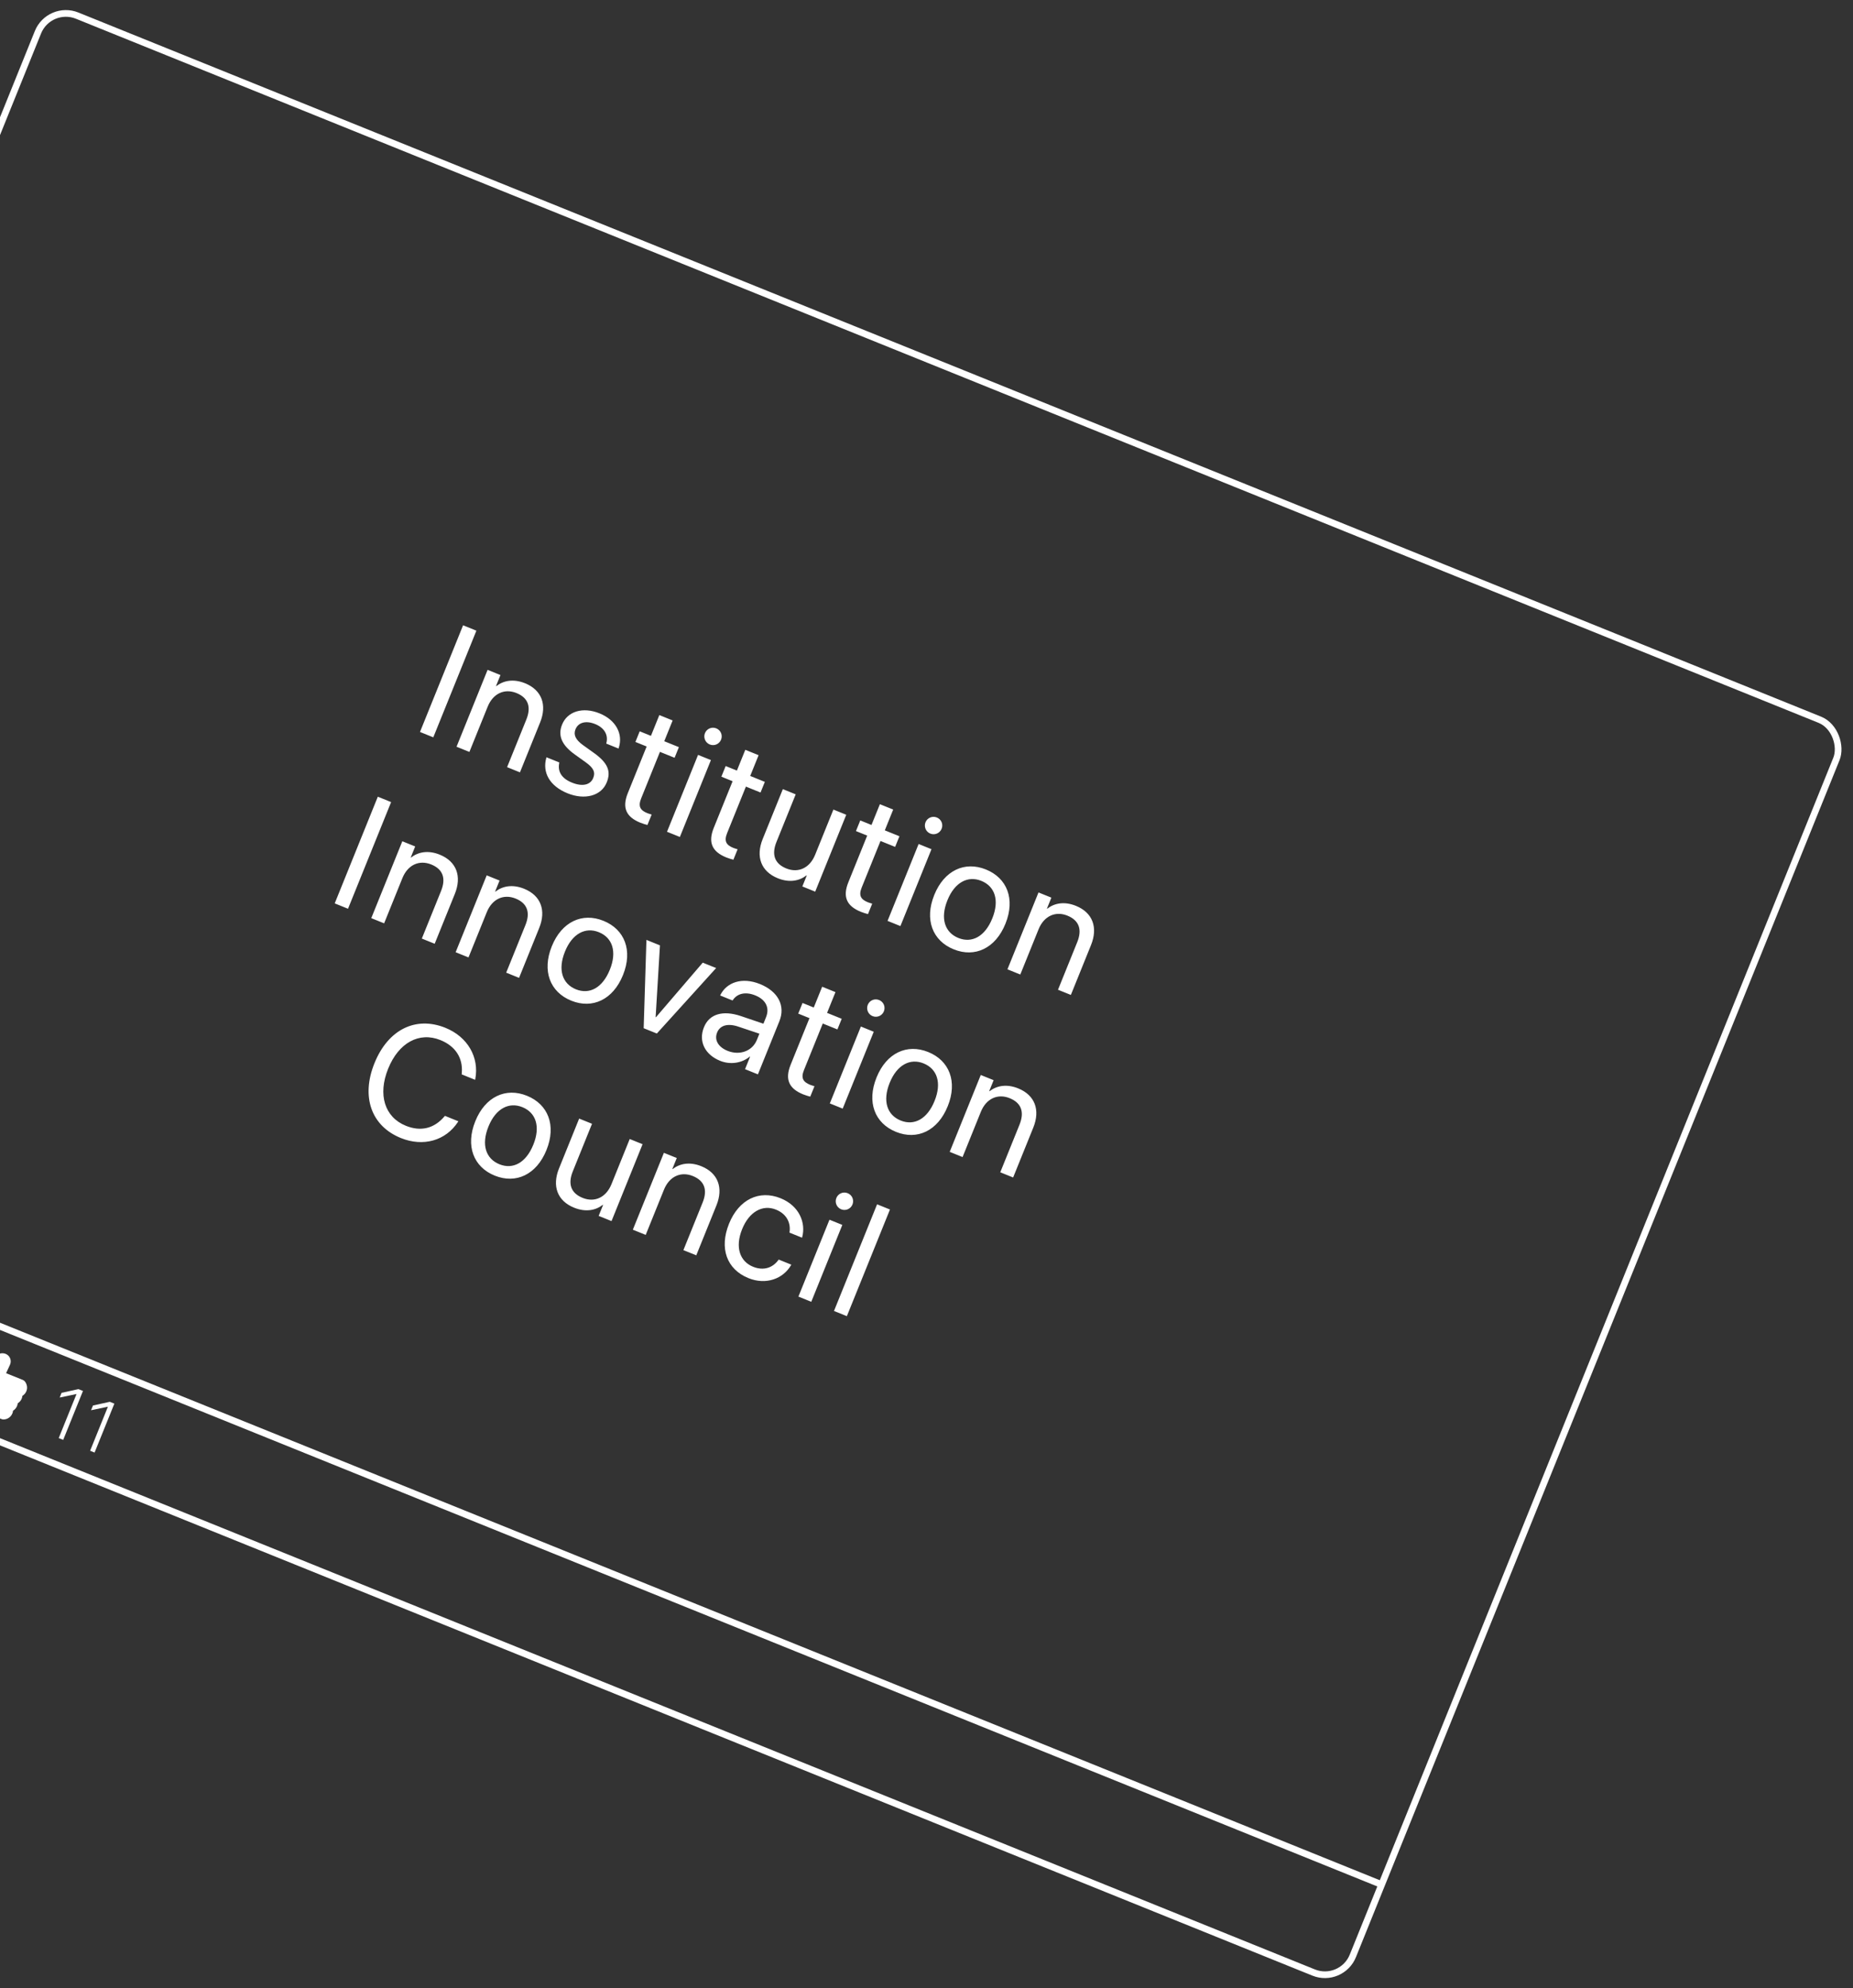 <svg width="233" height="250" viewBox="0 0 233 250" fill="none" xmlns="http://www.w3.org/2000/svg">
<rect x="0" y="0" width="233" height="250" fill="#333333" stroke="none"/>
<rect x="6.19" y="0.547" width="243.904" height="169.892" rx="3.785" transform="rotate(22 6.19 0.547)" stroke="white" stroke-width="0.841"/>
<path d="M-52.412 145.592L173.732 236.96" stroke="white" stroke-width="0.841"/>
<path d="M2.815 175.506C3.041 175.371 3.219 175.165 3.319 174.917C3.478 174.523 3.409 174.061 3.138 173.71C3.069 173.62 2.976 173.55 2.87 173.507L0.767 172.657L1.255 171.6C1.372 171.345 1.38 171.06 1.277 170.799C1.227 170.671 1.151 170.554 1.054 170.456C0.957 170.358 0.841 170.281 0.712 170.23C0.256 170.046 -0.271 170.19 -0.57 170.58L-2.426 173.004L-2.429 173.003L-3.946 176.758L0.198 178.432C0.279 178.465 0.364 178.481 0.449 178.479C0.939 178.469 1.373 178.17 1.556 177.717C1.601 177.607 1.629 177.492 1.64 177.374C1.866 177.238 2.044 177.033 2.144 176.785C2.189 176.674 2.217 176.559 2.228 176.441C2.454 176.306 2.632 176.1 2.732 175.852C2.775 175.74 2.804 175.624 2.815 175.506ZM-3.954 172.713L-5.245 175.907C-5.307 176.062 -5.233 176.238 -5.077 176.301L-4.507 176.531L-2.99 172.776L-3.56 172.546C-3.716 172.483 -3.892 172.558 -3.954 172.713Z" fill="white"/>
<path d="M7.384 180.818L9.619 175.287L9.602 175.28L7.503 175.722L7.743 175.129L9.862 174.661L10.433 174.892L7.947 181.045L7.384 180.818ZM11.331 182.413L13.566 176.881L13.548 176.875L11.45 177.317L11.69 176.724L13.809 176.255L14.38 176.486L11.894 182.64L11.331 182.413Z" fill="white"/>
<path d="M52.81 92.034L58.229 78.622L59.902 79.298L54.483 92.71L52.81 92.034ZM57.406 93.891L61.311 84.224L62.928 84.878L62.373 86.253L62.41 86.268C63.295 85.577 64.546 85.315 66.015 85.908C68.134 86.765 68.805 88.636 67.915 90.839L65.38 97.112L63.763 96.459L66.182 90.473C66.816 88.903 66.431 87.742 64.944 87.141C63.42 86.525 61.986 87.21 61.321 88.856L59.023 94.544L57.406 93.891ZM71.37 99.749C69.092 98.828 68.186 97.111 68.689 95.303L68.714 95.216L70.331 95.869L70.312 95.97C70.117 97.015 70.603 97.871 71.923 98.404C73.234 98.934 74.236 98.701 74.589 97.827L74.593 97.818C74.875 97.121 74.67 96.584 73.682 95.871L72.299 94.88C70.653 93.707 70.112 92.505 70.675 91.111L70.679 91.101C71.351 89.438 73.287 88.847 75.379 89.692C77.498 90.548 78.346 92.328 77.814 93.995L77.774 94.119L76.231 93.496L76.248 93.427C76.497 92.436 76.033 91.524 74.834 91.039C73.663 90.566 72.709 90.84 72.364 91.695L72.36 91.705C72.093 92.365 72.346 92.996 73.31 93.689L74.693 94.68C76.454 95.942 76.848 96.999 76.292 98.375L76.289 98.384C75.605 100.076 73.526 100.62 71.37 99.749ZM80.519 103.445C78.744 102.728 78.194 101.576 78.941 99.726L81.31 93.861L79.898 93.29L80.438 91.952L81.851 92.523L82.906 89.911L84.579 90.587L83.524 93.199L85.364 93.942L84.824 95.281L82.983 94.537L80.618 100.393C80.201 101.424 80.54 101.897 81.404 102.246C81.599 102.325 81.796 102.372 81.94 102.419L81.41 103.729C81.194 103.675 80.835 103.573 80.519 103.445ZM89.245 93.607C88.688 93.382 88.416 92.743 88.642 92.185C88.871 91.618 89.506 91.356 90.064 91.581C90.631 91.81 90.897 92.437 90.668 93.004C90.442 93.561 89.812 93.837 89.245 93.607ZM83.87 104.583L87.776 94.917L89.393 95.57L85.488 105.236L83.87 104.583ZM91.328 107.812C89.553 107.095 89.002 105.943 89.749 104.093L92.119 98.228L90.706 97.657L91.247 96.319L92.66 96.89L93.715 94.278L95.388 94.954L94.333 97.566L96.173 98.309L95.632 99.648L93.792 98.904L91.426 104.76C91.009 105.791 91.348 106.263 92.213 106.613C92.408 106.692 92.605 106.739 92.748 106.786L92.219 108.096C92.003 108.042 91.644 107.94 91.328 107.812ZM97.801 110.428C95.682 109.571 95.011 107.7 95.901 105.497L98.436 99.223L100.053 99.877L97.635 105.862C97 107.433 97.385 108.594 98.872 109.195C100.396 109.811 101.83 109.125 102.495 107.48L104.793 101.792L106.41 102.445L102.505 112.112L100.888 111.458L101.443 110.083L101.406 110.068C100.521 110.759 99.27 111.021 97.801 110.428ZM108.252 114.65C106.477 113.933 105.926 112.78 106.674 110.931L109.043 105.066L107.63 104.495L108.171 103.157L109.584 103.728L110.639 101.116L112.312 101.792L111.257 104.404L113.097 105.147L112.556 106.485L110.716 105.742L108.35 111.598C107.933 112.629 108.273 113.101 109.137 113.451C109.332 113.529 109.529 113.577 109.672 113.624L109.143 114.934C108.927 114.88 108.568 114.778 108.252 114.65ZM116.978 104.812C116.42 104.587 116.149 103.947 116.374 103.39C116.603 102.823 117.239 102.561 117.797 102.786C118.364 103.015 118.63 103.641 118.401 104.208C118.175 104.766 117.545 105.041 116.978 104.812ZM111.603 115.788L115.509 106.121L117.126 106.775L113.22 116.441L111.603 115.788ZM119.925 119.366C117.239 118.281 116.23 115.614 117.473 112.537L117.48 112.519C118.723 109.442 121.304 108.247 123.971 109.324C126.639 110.402 127.678 113.049 126.431 116.135L126.424 116.153C125.177 119.239 122.593 120.444 119.925 119.366ZM120.513 117.939C122.214 118.626 123.853 117.753 124.769 115.485L124.777 115.466C125.693 113.199 125.103 111.447 123.393 110.756C121.711 110.076 120.047 110.928 119.135 113.187L119.127 113.206C118.207 115.483 118.803 117.248 120.513 117.939ZM126.678 121.878L130.583 112.212L132.201 112.865L131.645 114.241L131.682 114.256C132.567 113.565 133.819 113.303 135.287 113.896C137.406 114.752 138.077 116.624 137.187 118.826L134.653 125.1L133.035 124.447L135.454 118.461C136.088 116.89 135.703 115.729 134.216 115.128C132.692 114.513 131.258 115.198 130.593 116.843L128.295 122.532L126.678 121.878ZM42.088 113.587L47.507 100.175L49.18 100.851L43.761 114.263L42.088 113.587ZM46.684 115.443L50.589 105.777L52.206 106.43L51.651 107.806L51.688 107.821C52.573 107.13 53.825 106.868 55.293 107.461C57.412 108.317 58.083 110.189 57.193 112.392L54.658 118.665L53.041 118.012L55.46 112.026C56.094 110.455 55.709 109.294 54.222 108.694C52.698 108.078 51.264 108.763 50.599 110.409L48.301 116.097L46.684 115.443ZM57.293 119.73L61.199 110.063L62.816 110.717L62.26 112.092L62.297 112.107C63.182 111.416 64.434 111.154 65.902 111.748C68.021 112.604 68.692 114.475 67.802 116.678L65.268 122.952L63.651 122.298L66.069 116.313C66.704 114.742 66.319 113.581 64.831 112.98C63.307 112.364 61.873 113.05 61.209 114.695L58.91 120.383L57.293 119.73ZM71.833 125.821C69.147 124.735 68.138 122.068 69.381 118.991L69.388 118.973C70.631 115.896 73.212 114.701 75.879 115.779C78.547 116.856 79.586 119.503 78.339 122.589L78.332 122.608C77.085 125.694 74.501 126.898 71.833 125.821ZM72.421 124.393C74.122 125.08 75.761 124.207 76.677 121.939L76.685 121.921C77.601 119.653 77.011 117.901 75.301 117.21C73.619 116.53 71.955 117.383 71.043 119.641L71.035 119.66C70.115 121.937 70.71 123.702 72.421 124.393ZM80.937 129.283L81.283 118.178L82.984 118.865L82.441 127.89L82.478 127.905L88.365 121.04L90.048 121.719L82.592 129.951L80.937 129.283ZM90.551 133.383C88.627 132.606 87.805 130.922 88.514 129.165L88.522 129.147C89.187 127.502 90.886 126.988 93.16 127.756L95.994 128.717L96.32 127.908C96.797 126.728 96.315 125.7 94.967 125.156C93.722 124.653 92.701 124.932 92.166 125.721L92.113 125.797L90.552 125.166L90.602 125.068C91.384 123.535 93.287 122.812 95.564 123.732C97.851 124.656 98.783 126.47 98.001 128.403L95.302 135.086L93.684 134.433L94.319 132.862L94.282 132.847C93.287 133.677 91.843 133.905 90.551 133.383ZM90.169 129.834C89.793 130.763 90.319 131.657 91.481 132.126C93.005 132.742 94.6 132.165 95.168 130.761L95.487 129.971L92.839 129.085C91.517 128.638 90.541 128.914 90.176 129.815L90.169 129.834ZM100.993 137.602C99.218 136.885 98.667 135.732 99.414 133.883L101.784 128.018L100.371 127.447L100.912 126.109L102.325 126.68L103.38 124.068L105.053 124.744L103.998 127.355L105.838 128.099L105.297 129.437L103.457 128.694L101.091 134.549C100.674 135.581 101.013 136.053 101.878 136.403C102.073 136.481 102.27 136.529 102.413 136.576L101.884 137.886C101.668 137.831 101.309 137.73 100.993 137.602ZM109.719 127.764C109.161 127.539 108.89 126.899 109.115 126.342C109.344 125.775 109.98 125.513 110.538 125.738C111.105 125.967 111.37 126.593 111.141 127.16C110.916 127.718 110.286 127.993 109.719 127.764ZM104.344 138.74L108.249 129.073L109.867 129.727L105.961 139.393L104.344 138.74ZM112.666 142.318C109.98 141.233 108.971 138.566 110.214 135.489L110.221 135.47C111.464 132.394 114.045 131.198 116.712 132.276C119.38 133.354 120.419 136.001 119.172 139.087L119.164 139.105C117.918 142.191 115.333 143.396 112.666 142.318ZM113.254 140.891C114.954 141.578 116.594 140.705 117.51 138.437L117.518 138.418C118.434 136.15 117.844 134.399 116.134 133.708C114.452 133.028 112.788 133.88 111.876 136.139L111.868 136.157C110.948 138.435 111.543 140.2 113.254 140.891ZM119.419 144.83L123.324 135.164L124.941 135.817L124.386 137.193L124.423 137.208C125.308 136.517 126.559 136.255 128.028 136.848C130.147 137.704 130.818 139.576 129.928 141.778L127.393 148.052L125.776 147.399L128.195 141.413C128.829 139.842 128.444 138.681 126.957 138.08C125.433 137.465 123.999 138.15 123.334 139.795L121.036 145.484L119.419 144.83ZM50.408 143.093C46.681 141.587 45.38 137.904 47.085 133.684L47.089 133.675C48.793 129.455 52.271 127.725 56.008 129.234C58.796 130.361 60.278 132.928 59.764 135.671L59.745 135.772L58.053 135.088L58.071 134.858C58.208 133.021 57.271 131.54 55.384 130.777C52.707 129.696 50.126 131.107 48.808 134.37L48.804 134.379C47.486 137.641 48.364 140.472 51.032 141.55C52.909 142.308 54.586 141.904 55.885 140.375L55.947 140.303L57.638 140.986L57.582 141.072C56.035 143.43 53.215 144.227 50.408 143.093ZM62.213 147.819C59.527 146.733 58.518 144.066 59.761 140.99L59.768 140.971C61.011 137.894 63.592 136.699 66.259 137.777C68.927 138.855 69.966 141.502 68.719 144.587L68.712 144.606C67.465 147.692 64.881 148.896 62.213 147.819ZM62.801 146.391C64.502 147.078 66.141 146.205 67.057 143.937L67.065 143.919C67.981 141.651 67.391 139.899 65.681 139.208C63.999 138.528 62.335 139.381 61.423 141.639L61.415 141.658C60.495 143.935 61.09 145.7 62.801 146.391ZM72.19 151.85C70.071 150.994 69.4 149.122 70.29 146.919L72.825 140.646L74.442 141.299L72.024 147.285C71.389 148.855 71.774 150.017 73.261 150.617C74.785 151.233 76.219 150.548 76.884 148.902L79.182 143.214L80.799 143.868L76.894 153.534L75.277 152.881L75.832 151.505L75.795 151.49C74.911 152.181 73.659 152.443 72.19 151.85ZM79.575 154.617L83.48 144.951L85.098 145.604L84.542 146.98L84.579 146.995C85.464 146.304 86.716 146.042 88.184 146.635C90.303 147.491 90.975 149.362 90.085 151.565L87.55 157.839L85.932 157.186L88.351 151.2C88.986 149.629 88.6 148.468 87.113 147.867C85.589 147.251 84.155 147.937 83.49 149.582L81.192 155.271L79.575 154.617ZM94.115 160.708C91.373 159.6 90.424 156.946 91.667 153.87L91.67 153.86C92.902 150.812 95.466 149.577 98.152 150.662C100.559 151.635 101.336 153.808 100.872 155.545L100.851 155.623L99.271 154.985L99.282 154.903C99.431 153.839 98.996 152.668 97.574 152.094C95.891 151.414 94.204 152.354 93.317 154.547L93.314 154.557C92.405 156.806 93.02 158.601 94.693 159.277C96.013 159.81 97.159 159.408 97.865 158.439L97.913 158.372L99.502 159.014L99.467 159.075C98.463 160.81 96.299 161.59 94.115 160.708ZM105.769 152.053C105.211 151.828 104.94 151.188 105.165 150.631C105.394 150.064 106.03 149.801 106.587 150.027C107.154 150.256 107.42 150.882 107.191 151.449C106.966 152.007 106.336 152.282 105.769 152.053ZM100.394 163.028L104.299 153.362L105.916 154.015L102.011 163.682L100.394 163.028ZM104.868 164.836L110.287 151.424L111.905 152.078L106.486 165.49L104.868 164.836Z" fill="white"/>
</svg>
